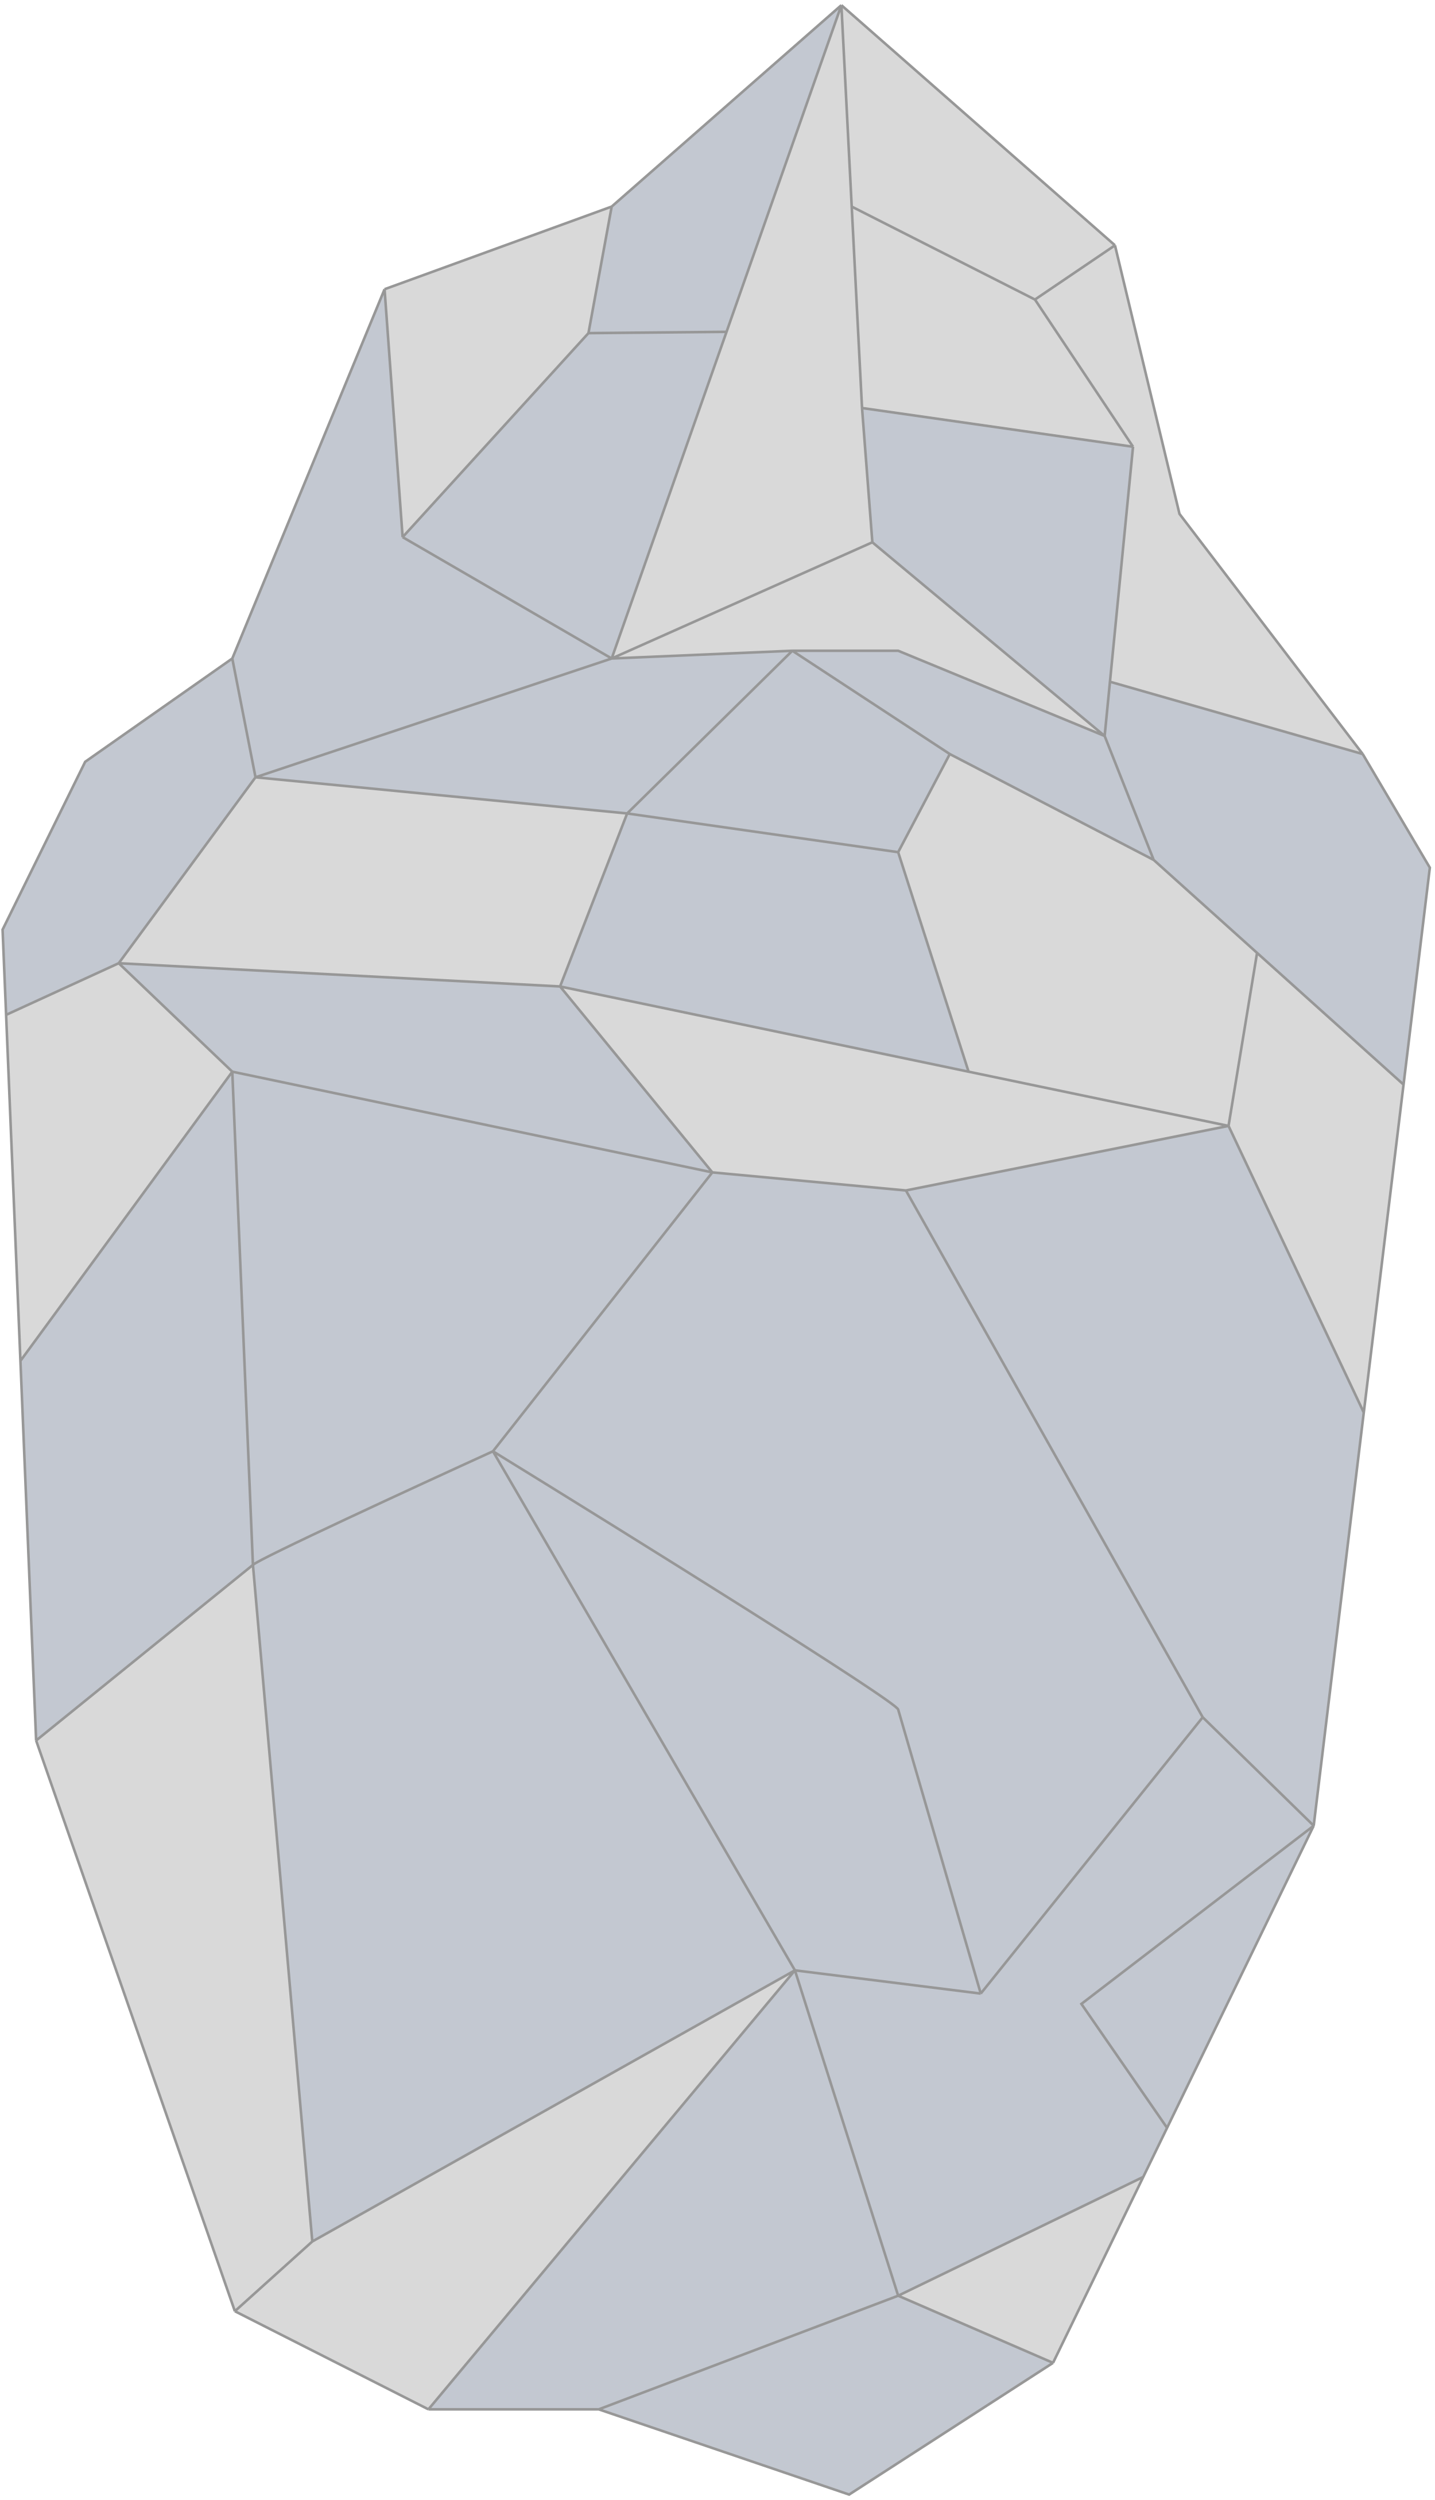 <svg width="278" height="484" viewBox="0 0 278 484" fill="none" xmlns="http://www.w3.org/2000/svg">
<path d="M167 79L165 40L163 1L140.75 64.25L118.5 127.5L169 105L167 79Z" fill="#D9D9D9"/>
<path d="M118.5 40L74.5 56L78 104L114 64.5L118.5 40Z" fill="#D9D9D9"/>
<path d="M216 47.5L163 1L165 40L200.5 58L216 47.5Z" fill="#D9D9D9"/>
<path d="M167 79L219.5 86.5L200.5 58L165 40L167 79Z" fill="#D9D9D9"/>
<path d="M228.5 99.5L216 47.5L200.5 58L219.5 86.5L215.031 132L264 146L228.5 99.5Z" fill="#D9D9D9"/>
<path d="M169 105L118.5 127.5L153.5 126H174L214 142.5L169 105Z" fill="#D9D9D9"/>
<path d="M78 104L118.5 127.5L140.75 64.25L114 64.5L78 104Z" fill="#C3C8D1"/>
<path d="M74.5 56L45 127.5L49.5 150.5L118.5 127.5L78 104L74.5 56Z" fill="#C3C8D1"/>
<path d="M163 1L118.5 40L114 64.5L140.75 64.25L163 1Z" fill="#C3C8D1"/>
<path d="M219.5 86.5L167 79L169 105L214 142.5L215.031 132L219.5 86.5Z" fill="#C3C8D1"/>
<path d="M277 168L264 146L215.031 132L214 142.5L223.5 166.5L243.53 184.5L271.906 210L277 168Z" fill="#C3C8D1"/>
<path d="M223.5 166.5L214 142.5L174 126H153.5L184 146L223.5 166.5Z" fill="#C3C8D1"/>
<path d="M174 165L184 146L153.5 126L121.5 157.5L174 165Z" fill="#C3C8D1"/>
<path d="M49.5 150.5L121.5 157.5L153.5 126L118.5 127.5L49.5 150.5Z" fill="#C3C8D1"/>
<path d="M16.5 147.5L0.5 180L1.183 196.5L23 186.5L49.5 150.5L45 127.5L16.5 147.5Z" fill="#C3C8D1"/>
<path d="M121.5 157.5L49.5 150.5L23 186.5L108.5 191L121.5 157.5Z" fill="#D9D9D9"/>
<path d="M223.5 166.5L184 146L174 165L187.639 207.5L238 218L243.53 184.5L223.5 166.5Z" fill="#D9D9D9"/>
<path d="M238 218L264.203 273.5L271.906 210L243.53 184.5L238 218Z" fill="#D9D9D9"/>
<path d="M174 165L121.5 157.5L108.5 191L187.639 207.5L174 165Z" fill="#C3C8D1"/>
<path d="M3.957 263.5L45 207.5L23 186.5L1.183 196.5L3.957 263.5Z" fill="#D9D9D9"/>
<path d="M138 227L175.5 230.5L238 218L187.639 207.5L108.5 191L138 227Z" fill="#D9D9D9"/>
<path d="M7 337L45.5 447.5L60.5 434L49 303L7 337Z" fill="#D9D9D9"/>
<path d="M45.5 447.5L83 466.5L154 381.5L60.5 434L45.5 447.5Z" fill="#D9D9D9"/>
<path d="M204 457.5L221.481 421.5L174 444.5L204 457.5Z" fill="#D9D9D9"/>
<path d="M226.094 412L254.5 353.5L209.5 388L226.094 412Z" fill="#C3C8D1"/>
<path d="M175.5 230.5L138 227L95.5 281C121.5 297 173.6 329.4 174 331L190 386L233 332.5L175.5 230.5Z" fill="#C3C8D1"/>
<path d="M23 186.5L45 207.5L138 227L108.5 191L23 186.5Z" fill="#C3C8D1"/>
<path d="M3.957 263.5L7 337L49 303L45 207.5L3.957 263.5Z" fill="#C3C8D1"/>
<path d="M95.5 281L138 227L45 207.5L49 303C50.2 301.8 80.5 287.833 95.5 281Z" fill="#C3C8D1"/>
<path d="M238 218L175.5 230.5L233 332.5L254.5 353.5L264.203 273.5L238 218Z" fill="#C3C8D1"/>
<path d="M174 331C173.6 329.4 121.5 297 95.5 281L154 381.5L190 386L174 331Z" fill="#C3C8D1"/>
<path d="M95.5 281C80.5 287.833 50.2 301.8 49 303L60.5 434L154 381.5L95.5 281Z" fill="#C3C8D1"/>
<path d="M83 466.5H116L174 444.5L154 381.5L83 466.5Z" fill="#C3C8D1"/>
<path d="M254.5 353.5L233 332.5L190 386L154 381.5L174 444.5L221.481 421.5L226.094 412L209.5 388L254.5 353.5Z" fill="#C3C8D1"/>
<path d="M164.5 483L204 457.5L174 444.5L116 466.5L164.5 483Z" fill="#C3C8D1"/>
<path d="M163 1L216 47.5M163 1L118.5 40M163 1L165 40M163 1L140.75 64.25M216 47.5L228.5 99.5L264 146M216 47.5L200.5 58M264 146L277 168L271.906 210M264 146L215.031 132M254.5 353.5L264.203 273.5M254.5 353.5L233 332.5M254.5 353.5L226.094 412M254.5 353.5L209.5 388L226.094 412M204 457.5L164.5 483L116 466.5M204 457.5L221.481 421.5M204 457.5L174 444.5M116 466.5H83M116 466.5L174 444.5M83 466.5L45.5 447.5M83 466.5L154 381.5M45.5 447.5L7 337M45.5 447.5L60.5 434M7 337L3.957 263.5M7 337L49 303M45 127.5L16.5 147.5L0.5 180L1.183 196.5M45 127.5L74.5 56M45 127.5L49.5 150.5M74.5 56L118.5 40M74.5 56L78 104M118.5 40L114 64.5M167 79L219.5 86.5M167 79L165 40M167 79L169 105M219.5 86.5L200.5 58M219.5 86.5L215.031 132M200.5 58L165 40M118.5 127.5L78 104M118.5 127.5L140.75 64.25M118.5 127.5L169 105M118.5 127.5L49.5 150.5M118.5 127.5L153.5 126M78 104L114 64.5M114 64.5L140.75 64.25M169 105L214 142.5M214 142.5L215.031 132M214 142.5L223.5 166.5M214 142.5L174 126H153.5M223.5 166.5L184 146M223.5 166.5L243.53 184.5M184 146L174 165M184 146L153.5 126M174 165L121.5 157.5M174 165L187.639 207.5M121.5 157.5L49.5 150.5M121.5 157.5L153.5 126M121.5 157.5L108.5 191M49.5 150.5L23 186.5M3.957 263.5L45 207.5M3.957 263.5L1.183 196.5M45 207.5L23 186.5M45 207.5L49 303M45 207.5L138 227M23 186.5L1.183 196.5M23 186.5L108.5 191M138 227L175.5 230.5M138 227L95.5 281M138 227L108.5 191M175.5 230.5L238 218M175.5 230.5L233 332.5M238 218L264.203 273.5M238 218L187.639 207.5M238 218L243.53 184.5M264.203 273.5L271.906 210M233 332.5L190 386M190 386L174 331C173.6 329.4 121.5 297 95.5 281M190 386L154 381.5M95.5 281C80.5 287.833 50.2 301.8 49 303M95.5 281L154 381.5M49 303L60.5 434M60.5 434L154 381.5M154 381.5L174 444.5M174 444.5L221.481 421.5M221.481 421.5L226.094 412M271.906 210L243.53 184.5M108.5 191L187.639 207.5" stroke="#979797" stroke-width="0.5"/>
</svg>
